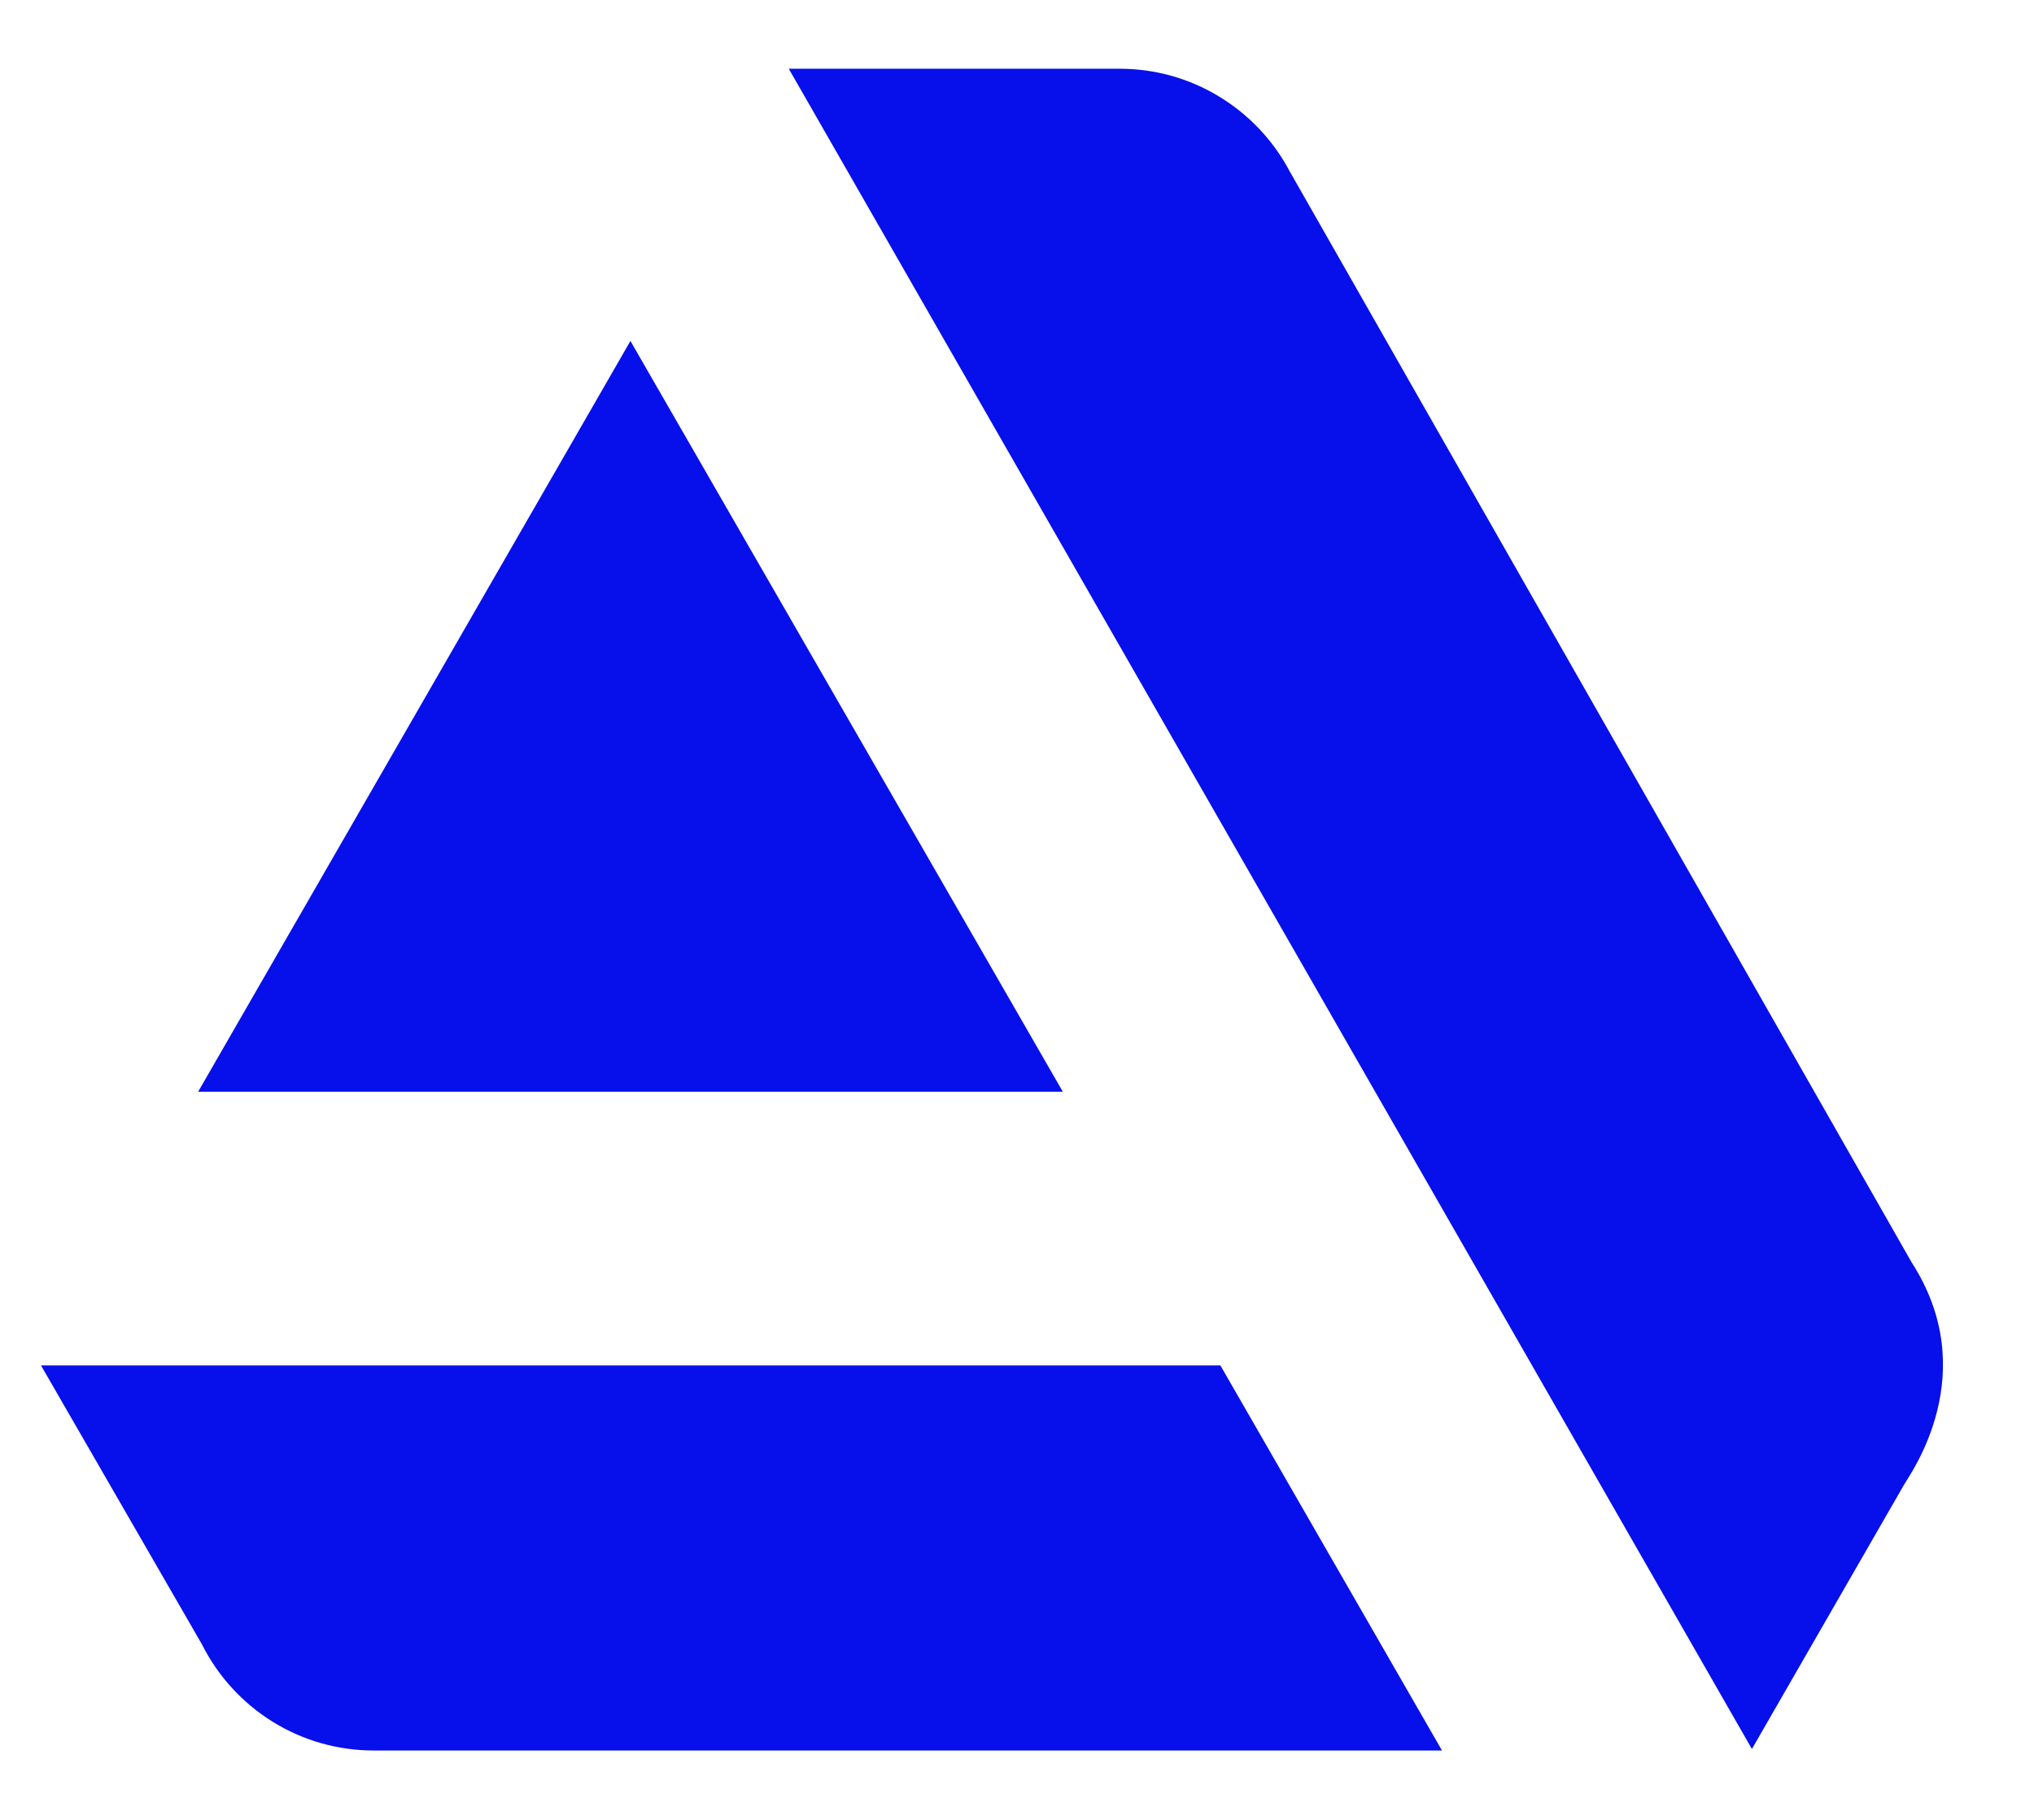 <svg width="19" height="17" viewBox="0 0 19 17" fill="none" xmlns="http://www.w3.org/2000/svg">
<path d="M0.383 12.755L1.886 15.36C2.036 15.658 2.265 15.909 2.548 16.084C2.832 16.26 3.158 16.352 3.491 16.352H13.47L11.4 12.755H0.383ZM17.858 11.794L12.047 1.6C11.894 1.311 11.665 1.069 11.385 0.9C11.106 0.731 10.786 0.642 10.459 0.642H7.368L16.365 16.338L17.788 13.866C17.854 13.754 18.522 12.825 17.858 11.794ZM9.928 10.198L5.889 3.185L1.851 10.198H9.928Z" fill="#0710EA"/>
</svg>
